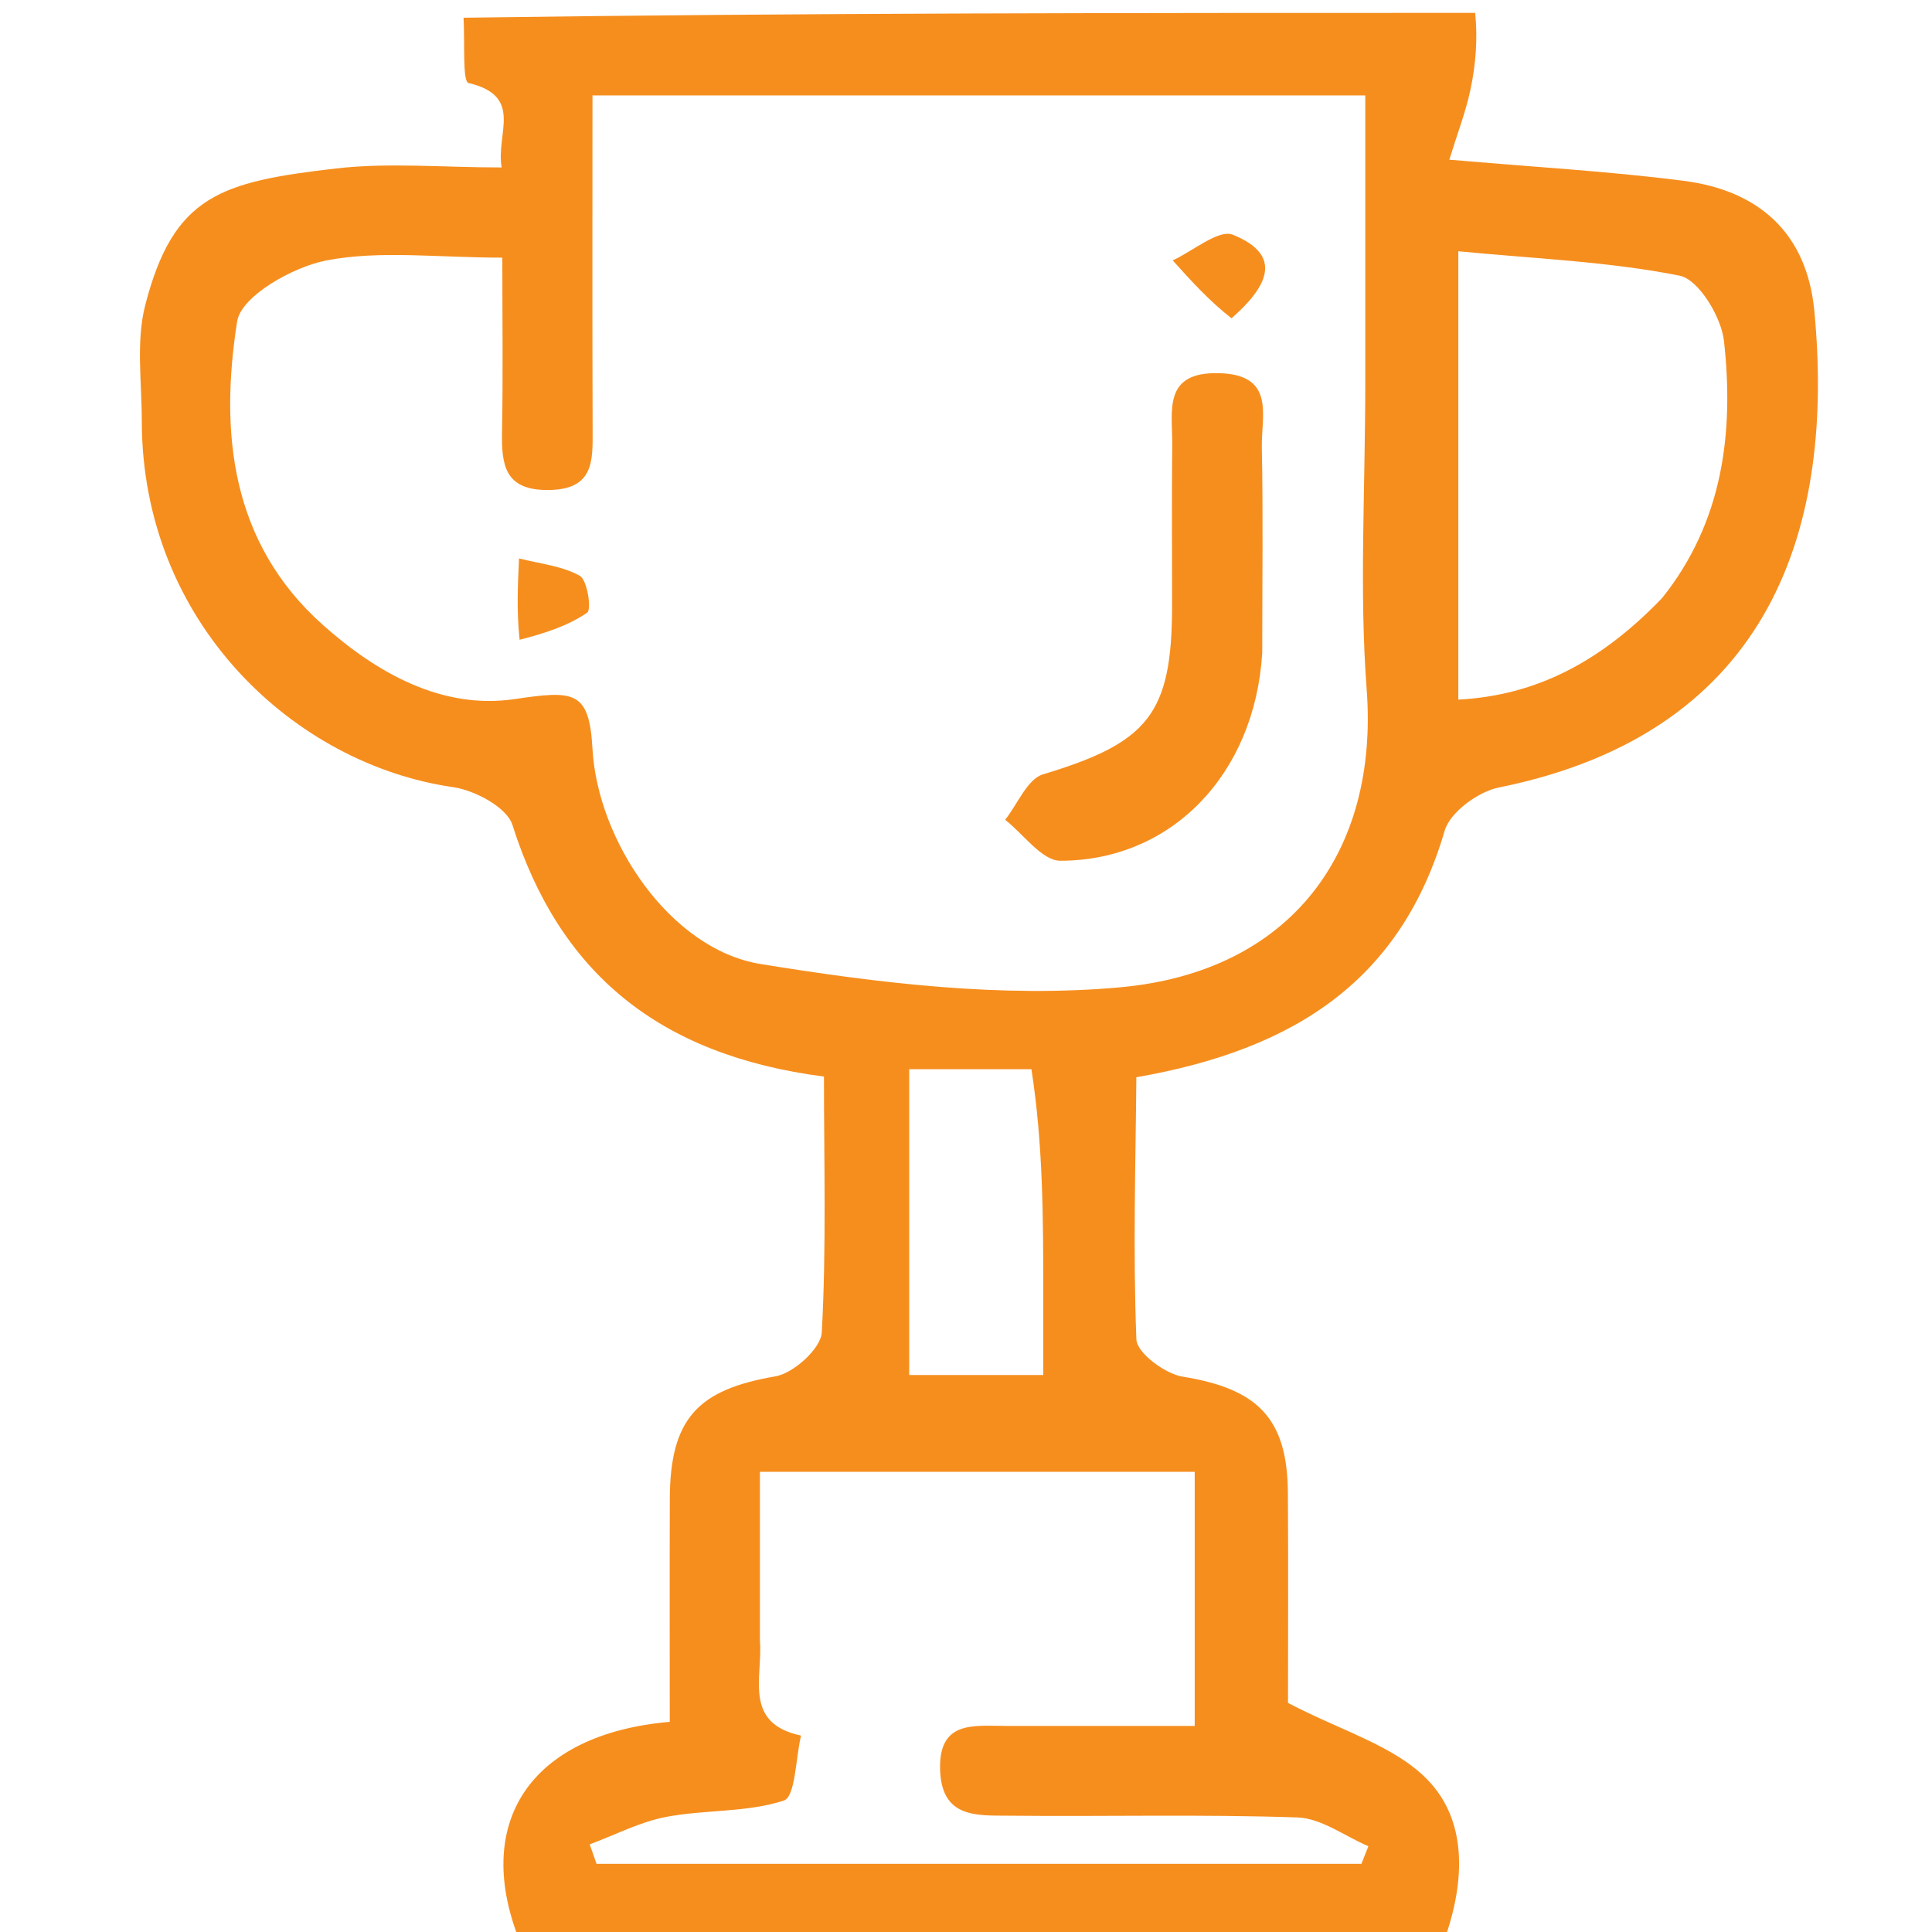 <svg version="1.1" id="Layer_1" xmlns="http://www.w3.org/2000/svg" xmlns:xlink="http://www.w3.org/1999/xlink" x="0px" y="0px"
	 width="100%" viewBox="0 0 150 150" enable-background="new 0 0 150 150" xml:space="preserve">


<path fill="#F68E1E" opacity="1" stroke="none" 
	d="
M114.531,1 
	C114.734,2.984 114.583,4.993 114.169,6.946 
	C113.796,8.708 113.137,10.41 112.524,12.397 
	C119.017,12.964 124.882,13.291 130.695,14.035 
	C136.596,14.79 140.291,18.123 140.865,24.142 
	C142.421,40.459 137.903,56.791 116.372,61.141 
	C114.765,61.465 112.585,63.056 112.164,64.495 
	C108.815,75.934 100.773,81.455 88.226,83.637 
	C88.173,90.183 87.958,97.095 88.228,103.988 
	C88.268,105.036 90.445,106.662 91.818,106.883 
	C97.641,107.821 99.952,110.11 99.991,115.894 
	C100.031,121.703 100,127.511 100,132.213 
	C104.128,134.383 108.245,135.521 110.818,138.164 
	C113.884,141.312 113.803,145.942 112.142,150.613 
	C88.312,151 64.625,151 40.469,151 
	C36.545,141.561 41.147,134.63 52,133.682 
	C52,127.952 51.985,122.162 52.004,116.372 
	C52.025,110.117 54.195,107.886 60.207,106.859 
	C61.614,106.619 63.735,104.696 63.803,103.452 
	C64.163,96.891 63.972,90.3 63.972,83.585 
	C51.114,81.92 43.418,75.507 39.783,64.042 
	C39.352,62.682 36.865,61.355 35.174,61.113 
	C22.934,59.361 11.007,48.417 11.008,32.636 
	C11.008,29.645 10.551,26.509 11.277,23.689 
	C13.473,15.147 17.174,14.114 26.078,13.081 
	C30.159,12.608 34.341,13.001 38.948,13.001 
	C38.488,10.366 40.692,7.461 36.375,6.445 
	C35.902,6.333 36.097,3.386 35.991,1.377 
	C62.021,1 88.042,1 114.531,1 
M106,29.5 
	C106,22.076 106,14.651 106,7.406 
	C85.573,7.406 65.856,7.406 46,7.406 
	C46,16.306 45.982,24.801 46.011,33.296 
	C46.019,35.742 46.15,38.006 42.595,38.045 
	C39.165,38.083 38.93,36.082 38.978,33.485 
	C39.06,29.064 39,24.641 39,20.004 
	C33.965,20.004 29.536,19.422 25.37,20.215 
	C22.745,20.715 18.722,22.99 18.412,24.955 
	C17.051,33.591 17.911,42.14 25.07,48.52 
	C29.268,52.262 34.327,55.108 39.949,54.278 
	C44.554,53.599 45.748,53.588 46,58.133 
	C46.396,65.296 52.051,73.706 59.034,74.842 
	C68.231,76.338 77.786,77.494 86.99,76.652 
	C100.199,75.443 107.07,66.174 106.106,53.485 
	C105.528,45.864 106,38.164 106,29.5 
M59,127.369 
	C59.24,130.186 57.659,133.79 62.192,134.75 
	C61.772,136.508 61.756,139.501 60.857,139.795 
	C57.983,140.735 54.746,140.488 51.719,141.065 
	C49.68,141.455 47.759,142.463 45.785,143.195 
	C45.962,143.699 46.138,144.203 46.314,144.707 
	C66.109,144.707 85.905,144.707 105.7,144.707 
	C105.88,144.252 106.06,143.797 106.241,143.341 
	C104.409,142.561 102.598,141.172 100.741,141.107 
	C93.267,140.849 85.779,141.05 78.297,140.97 
	C75.901,140.944 73.149,141.183 72.993,137.502 
	C72.827,133.551 75.586,133.997 78.092,133.999 
	C83.004,134.003 87.916,134 92.757,134 
	C92.757,126.983 92.757,120.723 92.757,114.274 
	C81.477,114.274 70.441,114.274 59,114.274 
	C59,118.494 59,122.45 59,127.369 
M129.051,46.425 
	C133.763,40.528 134.637,33.603 133.85,26.474 
	C133.643,24.607 131.879,21.696 130.404,21.403 
	C124.869,20.301 119.158,20.084 113.223,19.508 
	C113.223,31.763 113.223,43.02 113.223,54.318 
	C119.328,53.997 124.342,51.33 129.051,46.425 
M80.079,83.011 
	C76.791,83.011 73.503,83.011 70.591,83.011 
	C70.591,91.171 70.591,98.839 70.591,106.754 
	C73.998,106.754 77.759,106.754 81,106.754 
	C81,104.51 81.002,102.421 81,100.332 
	C80.994,94.581 80.987,88.83 80.079,83.011 
z"/>


<path fill="#F68E1E" opacity="1" stroke="none" 
	d="
M98,50.693 
	C97.423,60.127 90.945,66.828 82.324,66.828 
	C80.896,66.828 79.468,64.761 78.039,63.65 
	C79.007,62.434 79.756,60.489 80.979,60.12 
	C89.167,57.653 90.999,55.436 91,46.991 
	C91.001,42.825 90.971,38.658 91.011,34.492 
	C91.035,31.921 90.252,28.873 94.621,28.972 
	C99.069,29.072 97.918,32.295 97.968,34.732 
	C98.073,39.896 98,45.064 98,50.693 
z"/>
<path fill="#F68E1E" opacity="1" stroke="none" 
	d="
M95.614,24.713 
	C93.867,23.347 92.458,21.782 91.049,20.217 
	C92.63,19.494 94.613,17.778 95.722,18.226 
	C99.705,19.835 98.374,22.298 95.614,24.713 
z"/>
<path fill="#F68E1E" opacity="1" stroke="none" 
	d="
M40.342,49.671 
	C40.102,47.416 40.201,45.387 40.299,43.357 
	C41.892,43.767 43.624,43.928 45.012,44.703 
	C45.603,45.033 45.94,47.325 45.592,47.564 
	C44.118,48.579 42.344,49.159 40.342,49.671 
z"/>
</svg>
